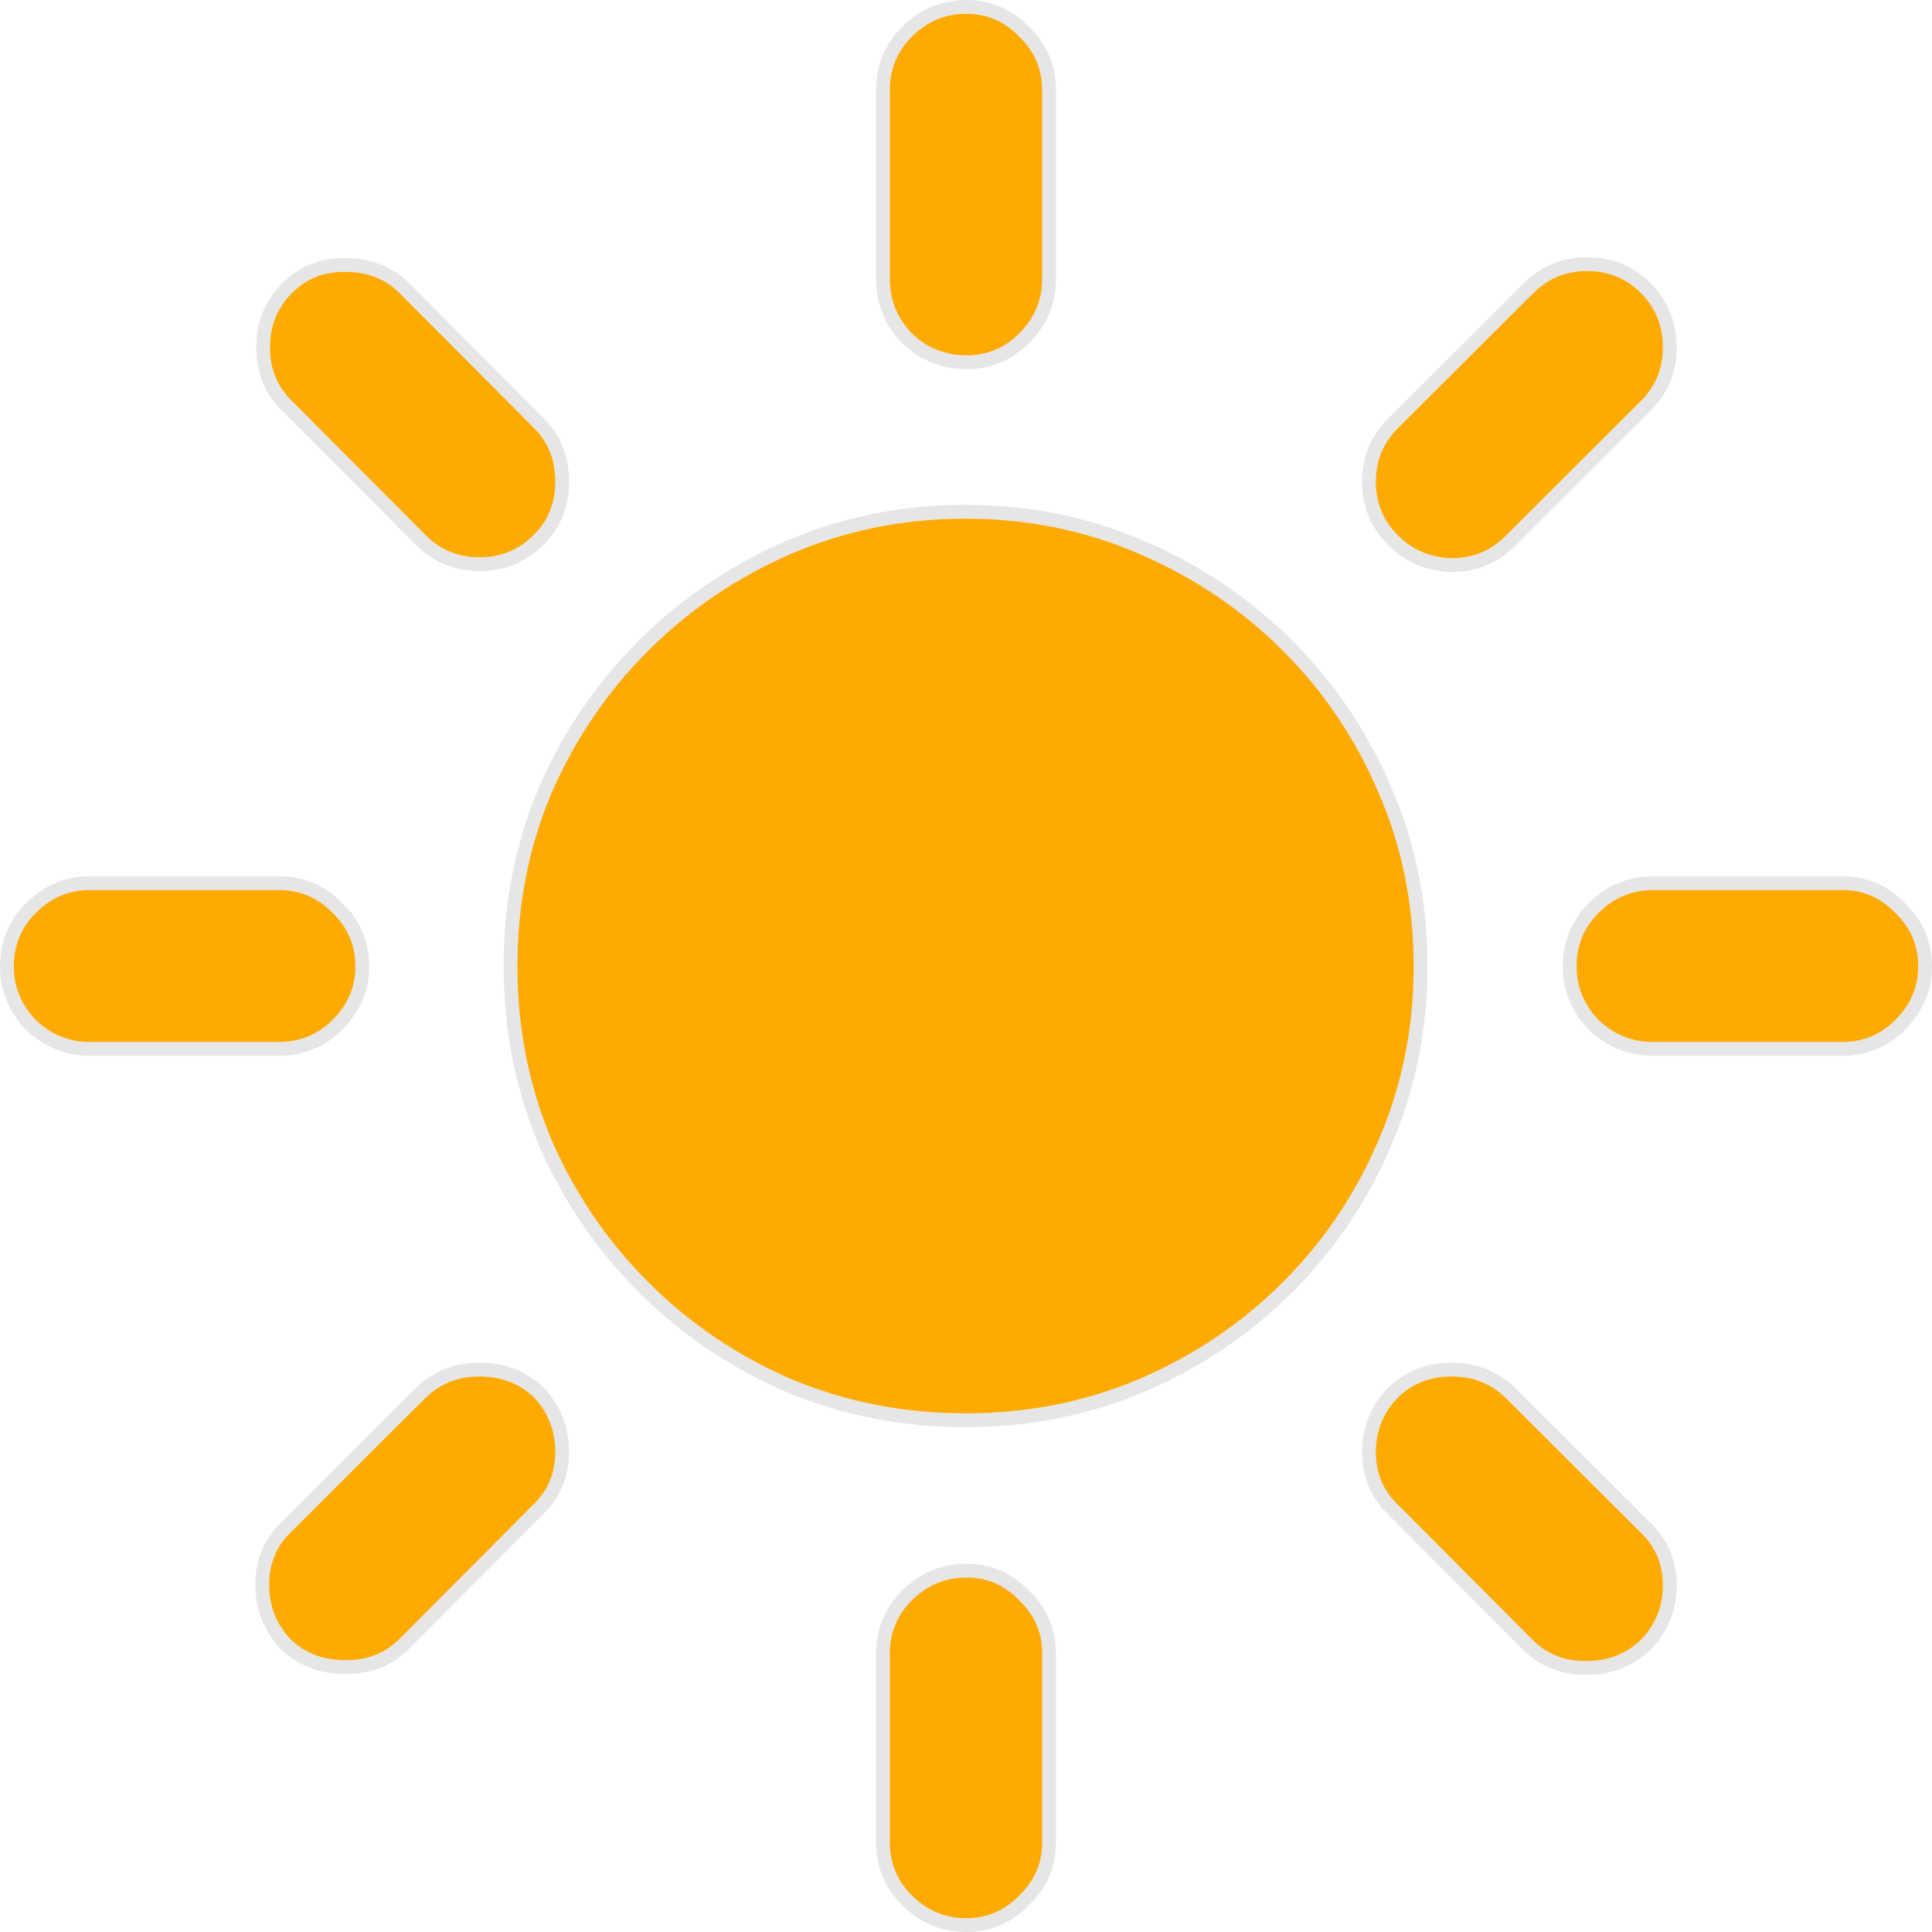 <svg width="140" height="140" viewBox="0 0 140 140" fill="none" xmlns="http://www.w3.org/2000/svg">
<path d="M70.032 25.75C68.501 25.75 67.182 25.22 66.076 24.159C65.013 23.056 64.481 21.741 64.481 20.214V6.535C64.481 5.008 65.013 3.715 66.076 2.654C67.182 1.551 68.501 1 70.032 1C71.521 1 72.797 1.551 73.86 2.654C74.966 3.715 75.519 5.008 75.519 6.535V20.214C75.519 21.741 74.966 23.056 73.86 24.159C72.797 25.22 71.521 25.75 70.032 25.75ZM101.294 38.792C100.231 37.732 99.699 36.438 99.699 34.911C99.699 33.385 100.231 32.091 101.294 31.03L111.119 21.232C112.183 20.172 113.48 19.642 115.011 19.642C116.542 19.642 117.84 20.172 118.903 21.232C119.966 22.293 120.498 23.608 120.498 25.177C120.498 26.704 119.966 27.998 118.903 29.058L109.141 38.792C108.078 39.895 106.76 40.447 105.186 40.447C103.655 40.404 102.357 39.853 101.294 38.792ZM114.245 70.032C114.245 68.505 114.777 67.211 115.84 66.151C116.946 65.048 118.265 64.496 119.796 64.496H133.513C135.002 64.496 136.278 65.048 137.341 66.151C138.447 67.211 139 68.505 139 70.032C139 71.516 138.447 72.81 137.341 73.913C136.278 74.973 135.002 75.504 133.513 75.504H119.796C118.265 75.504 116.946 74.973 115.84 73.913C114.777 72.81 114.245 71.516 114.245 70.032ZM101.294 101.271C102.357 100.253 103.655 99.744 105.186 99.744C106.717 99.744 108.014 100.253 109.078 101.271L118.903 111.069C119.966 112.087 120.498 113.36 120.498 114.887C120.498 116.414 119.966 117.728 118.903 118.831C117.84 119.849 116.542 120.358 115.011 120.358C113.48 120.401 112.183 119.913 111.119 118.895L101.294 109.033C100.231 108.015 99.699 106.743 99.699 105.216C99.699 103.689 100.231 102.374 101.294 101.271ZM70.032 114.314C71.521 114.314 72.797 114.865 73.86 115.968C74.966 117.029 75.519 118.301 75.519 119.786V133.528C75.519 135.013 74.966 136.285 73.86 137.346C72.797 138.449 71.521 139 70.032 139C68.501 139 67.182 138.449 66.076 137.346C65.013 136.285 64.481 135.013 64.481 133.528V119.786C64.481 118.301 65.013 117.029 66.076 115.968C67.182 114.865 68.501 114.314 70.032 114.314ZM38.706 101.271C39.727 102.374 40.237 103.689 40.237 105.216C40.237 106.743 39.706 108.015 38.642 109.033L28.881 118.831C27.817 119.849 26.499 120.337 24.925 120.295C23.394 120.295 22.097 119.786 21.033 118.768C20.012 117.665 19.502 116.35 19.502 114.823C19.502 113.296 20.034 112.024 21.097 111.006L30.858 101.271C31.922 100.253 33.219 99.744 34.75 99.744C36.324 99.744 37.643 100.253 38.706 101.271ZM25.755 70.032C25.755 71.516 25.202 72.81 24.096 73.913C23.032 74.973 21.735 75.504 20.204 75.504H6.487C4.998 75.504 3.701 74.973 2.595 73.913C1.532 72.81 1 71.516 1 70.032C1 68.505 1.532 67.211 2.595 66.151C3.701 65.048 4.998 64.496 6.487 64.496H20.204C21.735 64.496 23.032 65.048 24.096 66.151C25.202 67.211 25.755 68.505 25.755 70.032ZM38.642 38.792C37.579 39.853 36.282 40.383 34.75 40.383C33.219 40.383 31.922 39.853 30.858 38.792L21.097 28.994C20.076 27.977 19.566 26.704 19.566 25.177C19.566 23.608 20.098 22.293 21.161 21.232C22.224 20.172 23.521 19.663 25.053 19.705C26.626 19.705 27.924 20.214 28.945 21.232L38.706 31.03C39.727 32.048 40.237 33.342 40.237 34.911C40.237 36.481 39.706 37.775 38.642 38.792ZM69.968 102.416C65.502 102.416 61.291 101.589 57.336 99.935C53.423 98.238 49.977 95.906 47 92.936C44.023 89.967 41.683 86.532 39.982 82.629C38.323 78.685 37.494 74.486 37.494 70.032C37.494 65.536 38.323 61.337 39.982 57.434C41.683 53.532 44.023 50.096 47 47.127C49.977 44.158 53.423 41.825 57.336 40.129C61.291 38.432 65.502 37.584 69.968 37.584C74.434 37.584 78.624 38.432 82.537 40.129C86.492 41.825 89.959 44.158 92.936 47.127C95.914 50.096 98.232 53.532 99.89 57.434C101.592 61.337 102.442 65.536 102.442 70.032C102.442 74.486 101.592 78.685 99.89 82.629C98.232 86.532 95.914 89.967 92.936 92.936C89.959 95.906 86.492 98.238 82.537 99.935C78.624 101.589 74.434 102.416 69.968 102.416Z" fill="#FFAA00"/>
<path d="M70.032 113.814C71.655 113.815 73.054 114.419 74.206 115.607L74.424 115.826C75.48 116.935 76.018 118.261 76.019 119.785V133.528C76.019 135.154 75.407 136.556 74.206 137.707L74.205 137.706C73.053 138.894 71.654 139.5 70.032 139.5C68.47 139.5 67.102 138.968 65.95 137.917L65.724 137.7C64.567 136.547 63.981 135.147 63.981 133.528V119.785C63.982 118.166 64.568 116.767 65.724 115.614L65.95 115.397C67.102 114.347 68.47 113.814 70.032 113.814ZM105.186 99.244C106.737 99.244 108.085 99.732 109.203 100.708L109.424 100.91L109.431 100.917L119.249 110.708L119.461 110.921C120.485 112.001 120.998 113.333 120.998 114.887C120.998 116.544 120.416 117.983 119.263 119.179L119.249 119.192C118.092 120.3 116.673 120.854 115.024 120.857L115.025 120.858C113.367 120.904 111.938 120.37 110.773 119.256L110.765 119.248L100.939 109.386V109.385C99.78 108.27 99.199 106.869 99.199 105.216C99.199 103.559 99.782 102.119 100.935 100.924L100.948 100.91C102.109 99.799 103.531 99.244 105.186 99.244ZM34.75 99.244C36.337 99.244 37.707 99.73 38.83 100.708L39.052 100.91L39.062 100.92L39.073 100.932C40.181 102.128 40.737 103.565 40.737 105.216C40.737 106.873 40.154 108.278 38.988 109.395L38.987 109.394L29.235 119.185L29.227 119.192C28.063 120.307 26.616 120.837 24.925 120.794V120.795C23.271 120.795 21.848 120.24 20.688 119.129L20.666 119.107C19.558 117.911 19.002 116.474 19.002 114.823C19.002 113.166 19.585 111.761 20.751 110.645L30.506 100.917L30.513 100.91L30.733 100.708C31.852 99.732 33.199 99.244 34.75 99.244ZM69.968 37.084C74.498 37.084 78.755 37.944 82.733 39.669L83.481 39.999C87.184 41.688 90.455 43.947 93.289 46.773L93.849 47.344C96.603 50.225 98.77 53.523 100.349 57.234L100.663 57.982C102.184 61.738 102.942 65.757 102.942 70.032C102.942 74.55 102.078 78.816 100.35 82.824L100.351 82.825C98.772 86.538 96.605 89.838 93.849 92.72L93.289 93.29C90.455 96.117 87.184 98.375 83.481 100.064L82.733 100.395L82.731 100.396C78.754 102.077 74.497 102.916 69.968 102.916C65.439 102.916 61.162 102.077 57.143 100.396L57.137 100.394C53.415 98.78 50.108 96.598 47.219 93.848L46.647 93.29C43.624 90.276 41.249 86.788 39.523 82.829L39.522 82.823C37.836 78.815 36.994 74.549 36.994 70.032C36.994 65.473 37.835 61.206 39.522 57.238L39.523 57.234L39.855 56.498C41.549 52.842 43.813 49.599 46.647 46.773L47.219 46.216C50.108 43.466 53.415 41.284 57.137 39.67L57.139 39.669L57.895 39.355C61.694 37.84 65.72 37.084 69.968 37.084ZM20.204 63.996C21.871 63.996 23.299 64.603 24.456 65.804H24.455C25.65 66.956 26.255 68.375 26.255 70.032C26.255 71.555 25.717 72.898 24.666 74.041L24.449 74.267C23.29 75.422 21.865 76.004 20.204 76.004H6.487C4.866 76.004 3.445 75.42 2.249 74.273L2.235 74.26C1.085 73.067 0.5 71.651 0.5 70.032C0.5 68.375 1.083 66.953 2.242 65.797L2.469 65.58C3.615 64.532 4.961 63.996 6.487 63.996H20.204ZM133.514 63.996C135.136 63.996 136.536 64.602 137.688 65.79L137.906 66.01C138.965 67.123 139.5 68.473 139.5 70.032C139.5 71.555 138.963 72.898 137.911 74.041L137.694 74.267C136.538 75.419 135.136 76.004 133.514 76.004H119.796C118.136 76.004 116.693 75.423 115.494 74.273L115.48 74.26C114.331 73.067 113.745 71.65 113.745 70.032C113.745 68.375 114.328 66.953 115.487 65.797L115.715 65.58C116.866 64.529 118.234 63.996 119.796 63.996H133.514ZM115.011 19.142C116.671 19.142 118.097 19.722 119.256 20.878C120.418 22.037 120.998 23.481 120.998 25.177C120.998 26.73 120.486 28.078 119.467 29.192L119.256 29.412L109.494 39.147C108.335 40.345 106.887 40.946 105.186 40.946H105.172C103.62 40.903 102.275 40.372 101.161 39.356L100.941 39.147C99.782 37.99 99.199 36.568 99.199 34.911C99.199 33.254 99.782 31.833 100.941 30.677L110.767 20.878L110.986 20.668C112.104 19.652 113.454 19.142 115.011 19.142ZM25.053 19.205L25.367 19.212C26.819 19.272 28.067 19.757 29.083 20.675L29.298 20.878L29.299 20.88L39.06 30.678H39.06C40.182 31.798 40.737 33.222 40.737 34.911C40.737 36.603 40.158 38.028 38.994 39.145L38.995 39.147C37.836 40.302 36.411 40.883 34.75 40.883C33.09 40.883 31.665 40.302 30.506 39.147L30.504 39.145L20.743 29.348V29.347C19.623 28.229 19.065 26.827 19.065 25.177C19.066 23.481 19.646 22.037 20.808 20.878C21.967 19.722 23.393 19.162 25.053 19.205ZM70.032 0.5C71.654 0.5 73.053 1.105 74.205 2.293H74.206C75.41 3.447 76.019 4.871 76.019 6.535V20.215C76.018 21.774 75.484 23.138 74.431 24.286L74.213 24.513C73.057 25.666 71.654 26.25 70.032 26.25C68.372 26.25 66.929 25.669 65.731 24.52L65.717 24.506C64.564 23.31 63.982 21.872 63.981 20.215V6.535C63.981 4.878 64.564 3.456 65.724 2.3L65.95 2.083C67.102 1.032 68.47 0.5 70.032 0.5Z" stroke="black" stroke-opacity="0.1"/>
</svg>
